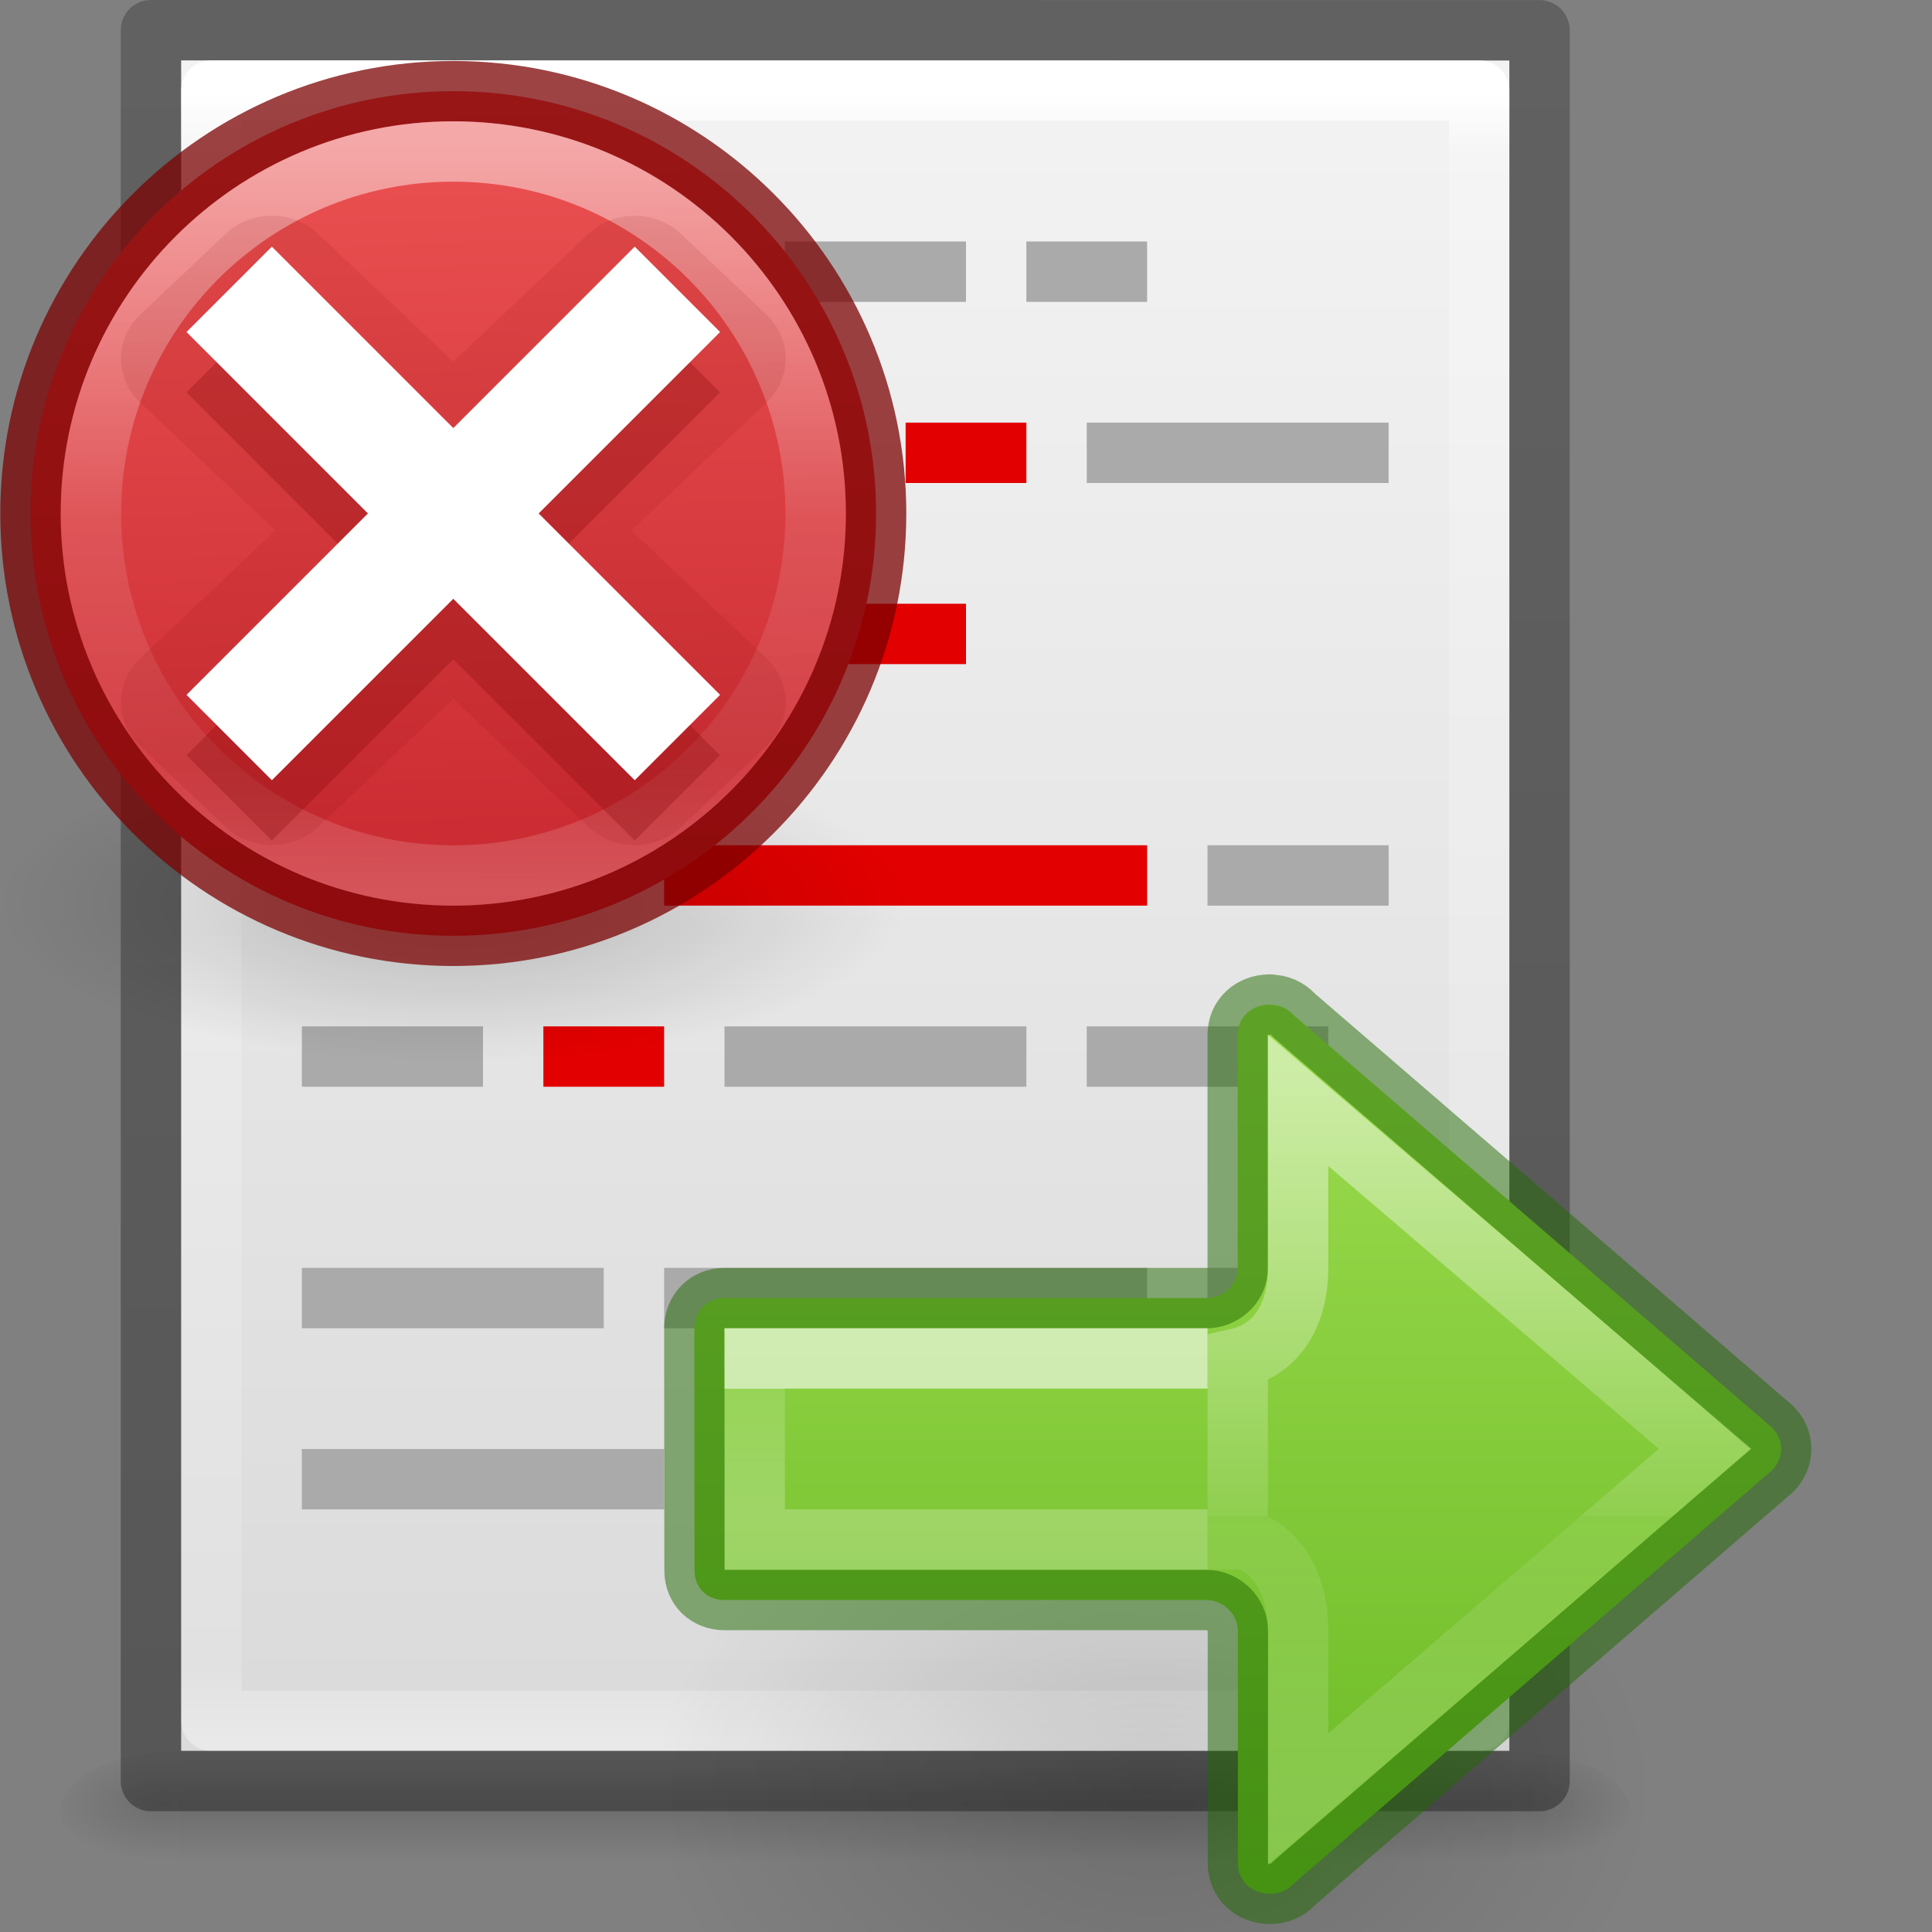 <svg height="32" width="32" xmlns="http://www.w3.org/2000/svg" xmlns:xlink="http://www.w3.org/1999/xlink"><rect width="100%" height="100%" fill="#808080" stroke="none"/><radialGradient id="a" cx="24.837" cy="36.421" gradientTransform="matrix(.48 0 0 .167 12.579 24.887)" gradientUnits="userSpaceOnUse" r="15.645" xlink:href="#b"/><linearGradient id="b"><stop offset="0"/><stop offset="1" stop-opacity="0"/></linearGradient><linearGradient id="c" gradientTransform="matrix(.934 0 0 .933 -573.981 151.349)" gradientUnits="userSpaceOnUse" x1="641" x2="641.412" y1="-143.5" y2="-127.954"><stop offset="0" stop-color="#ed5353"/><stop offset="1" stop-color="#c6262e"/></linearGradient><linearGradient id="d" gradientTransform="matrix(.923 0 0 .922 -567.423 149.959)" gradientUnits="userSpaceOnUse" x1="640.814" x2="640.814" y1="-142.718" y2="-129.33"><stop offset="0" stop-color="#fff"/><stop offset=".508" stop-color="#fff" stop-opacity=".235"/><stop offset=".835" stop-color="#fff" stop-opacity=".157"/><stop offset="1" stop-color="#fff" stop-opacity=".392"/></linearGradient><radialGradient id="e" cx="24.837" cy="36.421" gradientTransform="matrix(-.707 0 0 -.471 35.269 40.511)" gradientUnits="userSpaceOnUse" r="15.645" xlink:href="#b"/><linearGradient id="f" gradientTransform="matrix(-1.333 0 0 1.333 32 1.333)" gradientUnits="userSpaceOnUse" x1="12" x2="12" y1="4" y2="19.275"><stop offset="0" stop-color="#9bdb4d"/><stop offset="1" stop-color="#68b723"/></linearGradient><linearGradient id="g" gradientTransform="matrix(1.231 0 0 1.667 17.474 -31.452)" gradientUnits="userSpaceOnUse" x1="5.142" x2="5.142" y1="27.562" y2="29.162"><stop offset="0" stop-color="#fff"/><stop offset="0" stop-color="#fff" stop-opacity=".235"/><stop offset="1" stop-color="#fff" stop-opacity=".392"/></linearGradient><linearGradient id="h" gradientTransform="matrix(1.469 0 0 1.442 17.901 -24.641)" gradientUnits="userSpaceOnUse" x1="-2.521" x2="-2.521" y1="22.402" y2="35.269"><stop offset="0" stop-color="#fff"/><stop offset=".52" stop-color="#fff" stop-opacity=".235"/><stop offset=".52" stop-color="#fff" stop-opacity=".157"/><stop offset="1" stop-color="#fff" stop-opacity=".392"/></linearGradient><linearGradient id="i" gradientTransform="matrix(.568 0 0 .73 2.378 -2.514)" gradientUnits="userSpaceOnUse" x1="24" x2="24" y1="5.564" y2="43"><stop offset="0" stop-color="#fff"/><stop offset=".036" stop-color="#fff" stop-opacity=".235"/><stop offset=".951" stop-color="#fff" stop-opacity=".157"/><stop offset="1" stop-color="#fff" stop-opacity=".392"/></linearGradient><linearGradient id="j" gradientTransform="matrix(.629 0 0 .608 .914 -.535)" gradientUnits="userSpaceOnUse" x1="25.132" x2="25.132" y1=".985" y2="47.013"><stop offset="0" stop-color="#f4f4f4"/><stop offset="1" stop-color="#dbdbdb"/></linearGradient><radialGradient id="k" cx="605.714" cy="486.648" gradientTransform="matrix(.016 0 0 .008 17.61 25.98)" gradientUnits="userSpaceOnUse" r="117.143" xlink:href="#b"/><radialGradient id="l" cx="605.714" cy="486.648" gradientTransform="matrix(-.016 0 0 .008 14.39 25.98)" gradientUnits="userSpaceOnUse" r="117.143" xlink:href="#b"/><linearGradient id="m" gradientTransform="matrix(.046 0 0 .008 -.542 25.98)" gradientUnits="userSpaceOnUse" x1="302.857" x2="302.857" y1="366.648" y2="609.505"><stop offset="0" stop-opacity="0"/><stop offset=".5"/><stop offset="1" stop-opacity="0"/></linearGradient><linearGradient id="n" gradientTransform="matrix(.531 0 0 .59 39.27 -1.792)" gradientUnits="userSpaceOnUse" x1="-51.786" x2="-51.786" y1="50.786" y2="2.906"><stop offset="0" stop-opacity=".318"/><stop offset="1" stop-opacity=".24"/></linearGradient><g transform="translate(-2)"><path d="m4.95 29h22.1v2h-22.1z" fill="url(#m)" opacity=".15"/><path d="m4.95 29v2c-.807.004-1.95-.448-1.95-1s.9-1 1.95-1z" fill="url(#l)" opacity=".15"/><path d="m27.05 29v2c.807.004 1.95-.448 1.95-1s-.9-1-1.95-1z" fill="url(#k)" opacity=".15"/><path d="m5 1 22 .002v27.998h-22z" fill="url(#j)"/><path d="m26.5 28.5h-21v-27h21z" fill="none" stroke="url(#i)" stroke-linecap="round" stroke-linejoin="round"/><path d="m4.5.5 23 .002v28.998h-23z" fill="none" stroke="url(#n)" stroke-linejoin="round"/><path d="m7 4h3v1h-3zm4 0h3v1h-3zm4 0h3v1h-3zm4 0h2v1h-2zm-12 3h4v1h-4zm5 0h4v1h-4z" fill="#aaa"/><path d="m17 7h2v1h-2z" fill="#e20000"/><path d="m20 7h5v1h-5zm-13 3h2v1h-2z" fill="#aaa"/><path d="m10 10h8v1h-8z" fill="#e20000"/><path d="m7 14h5v1h-5z" fill="#aaa"/><path d="m13 14h8v1h-8z" fill="#e20000"/><path d="m25 14h-3v1h3zm-15 3h-3v1h3z" fill="#aaa"/><path d="m13 17h-2v1h2z" fill="#e20000"/><path d="m14 17h5v1h-5zm10 0h-4v1h4zm-17 4h5v1h-5zm6 0h8v1h-8zm12 0h-3v1h3zm-12 3h-6v1h6zm1 0h2v1h-2zm9 0h-6v1h6z" fill="#aaa"/></g><g stroke-width="1.333" transform="matrix(-.75 0 0 .75 32.352 12.136)"><path d="m6.664 23.365a11.055 7.365 0 1 1 22.109 0 11.055 7.365 0 0 1 -22.109 0z" fill="url(#e)" fill-rule="evenodd" opacity=".141"/><path d="m15.095 6.002v.005c-.217 0-.396.086-.526.224-.009.01-.019.019-.029.029l-10.546 9.093c-.121.121-.193.285-.193.466 0 .179.072.334.193.464l10.542 9.107c.009.009.02.019.029.029.13.138.31.224.526.224.402 0 .707-.287.707-.674v-5.133c-0-.361.313-.682.702-.682h10.635c.381 0 .662-.267.663-.649l.004-5.351c0-.381-.282-.668-.663-.668h-10.7c-.357-.033-.637-.32-.637-.66v-5.155c0-.387-.304-.667-.707-.667z" fill="url(#f)" stroke="#206b00" stroke-linecap="round" stroke-linejoin="round" stroke-opacity=".5"/><g fill="none"><path d="m16.469 17.818h10l0-4h-10" opacity=".6" stroke="url(#g)"/><path d="m14.469 8.121-8.99 7.693 8.99 7.739v-3.735c0-1.333.788-2 1.333-2v-4c-.798-.179-1.333-.884-1.333-2z" opacity=".5" stroke="url(#h)"/></g></g><g transform="translate(-16.989 -16)"><path d="m32 30.986a7.505 2.62 0 1 1 -15.011 0 7.505 2.62 0 1 1 15.011 0z" fill="url(#a)" fill-rule="evenodd" opacity=".205" stroke-width=".682"/><g transform="translate(-.003 0)"><path d="m24.5 17.51c-3.864 0-7.003 3.136-7.003 6.995 0 3.859 3.139 6.995 7.003 6.995s7.003-3.136 7.003-6.995c0-3.859-3.139-6.995-7.003-6.995z" fill="url(#c)" stroke="#7a0000" stroke-linecap="round" stroke-linejoin="round" stroke-opacity=".737"/><path d="m30.502 24.505c0 3.312-2.687 5.996-6.002 5.996s-6.002-2.684-6.002-5.996c0-3.312 2.687-5.996 6.002-5.996s6.002 2.684 6.002 5.996z" fill="none" opacity=".5" stroke="url(#d)" stroke-linecap="round" stroke-linejoin="round"/><path d="m21.479 19a1.086 1.086 0 0 0 -.752.318l-1.414 1.414a1.086 1.086 0 0 0 0 1.535l2.238 2.236-2.238 2.238a1.086 1.086 0 0 0 0 1.535l1.414 1.414a1.086 1.086 0 0 0 1.535 0l2.238-2.238 2.238 2.238a1.086 1.086 0 0 0 1.535 0l1.414-1.414a1.086 1.086 0 0 0 0-1.535l-2.238-2.238 2.238-2.236a1.086 1.086 0 0 0 0-1.535l-1.414-1.414a1.086 1.086 0 0 0 -1.535 0l-2.238 2.236-2.238-2.236a1.086 1.086 0 0 0 -.783-.318z" fill="#7a0000" opacity=".1" transform="matrix(1 0 0 .947 0 1.58)"/><path d="m27.505 21.085-3.005 3.005-3.005-3.005-1.414 1.414 3.005 3.005-3.005 3.005 1.414 1.414 3.005-3.005 3.005 3.005 1.414-1.414-3.005-3.005 3.005-3.005z" fill="#7a0000" opacity=".25"/><path d="m27.505 20.085-3.005 3.005-3.005-3.005-1.414 1.414 3.005 3.005-3.005 3.005 1.414 1.414 3.005-3.005 3.005 3.005 1.414-1.414-3.005-3.005 3.005-3.005z" fill="#fff"/></g></g></svg>